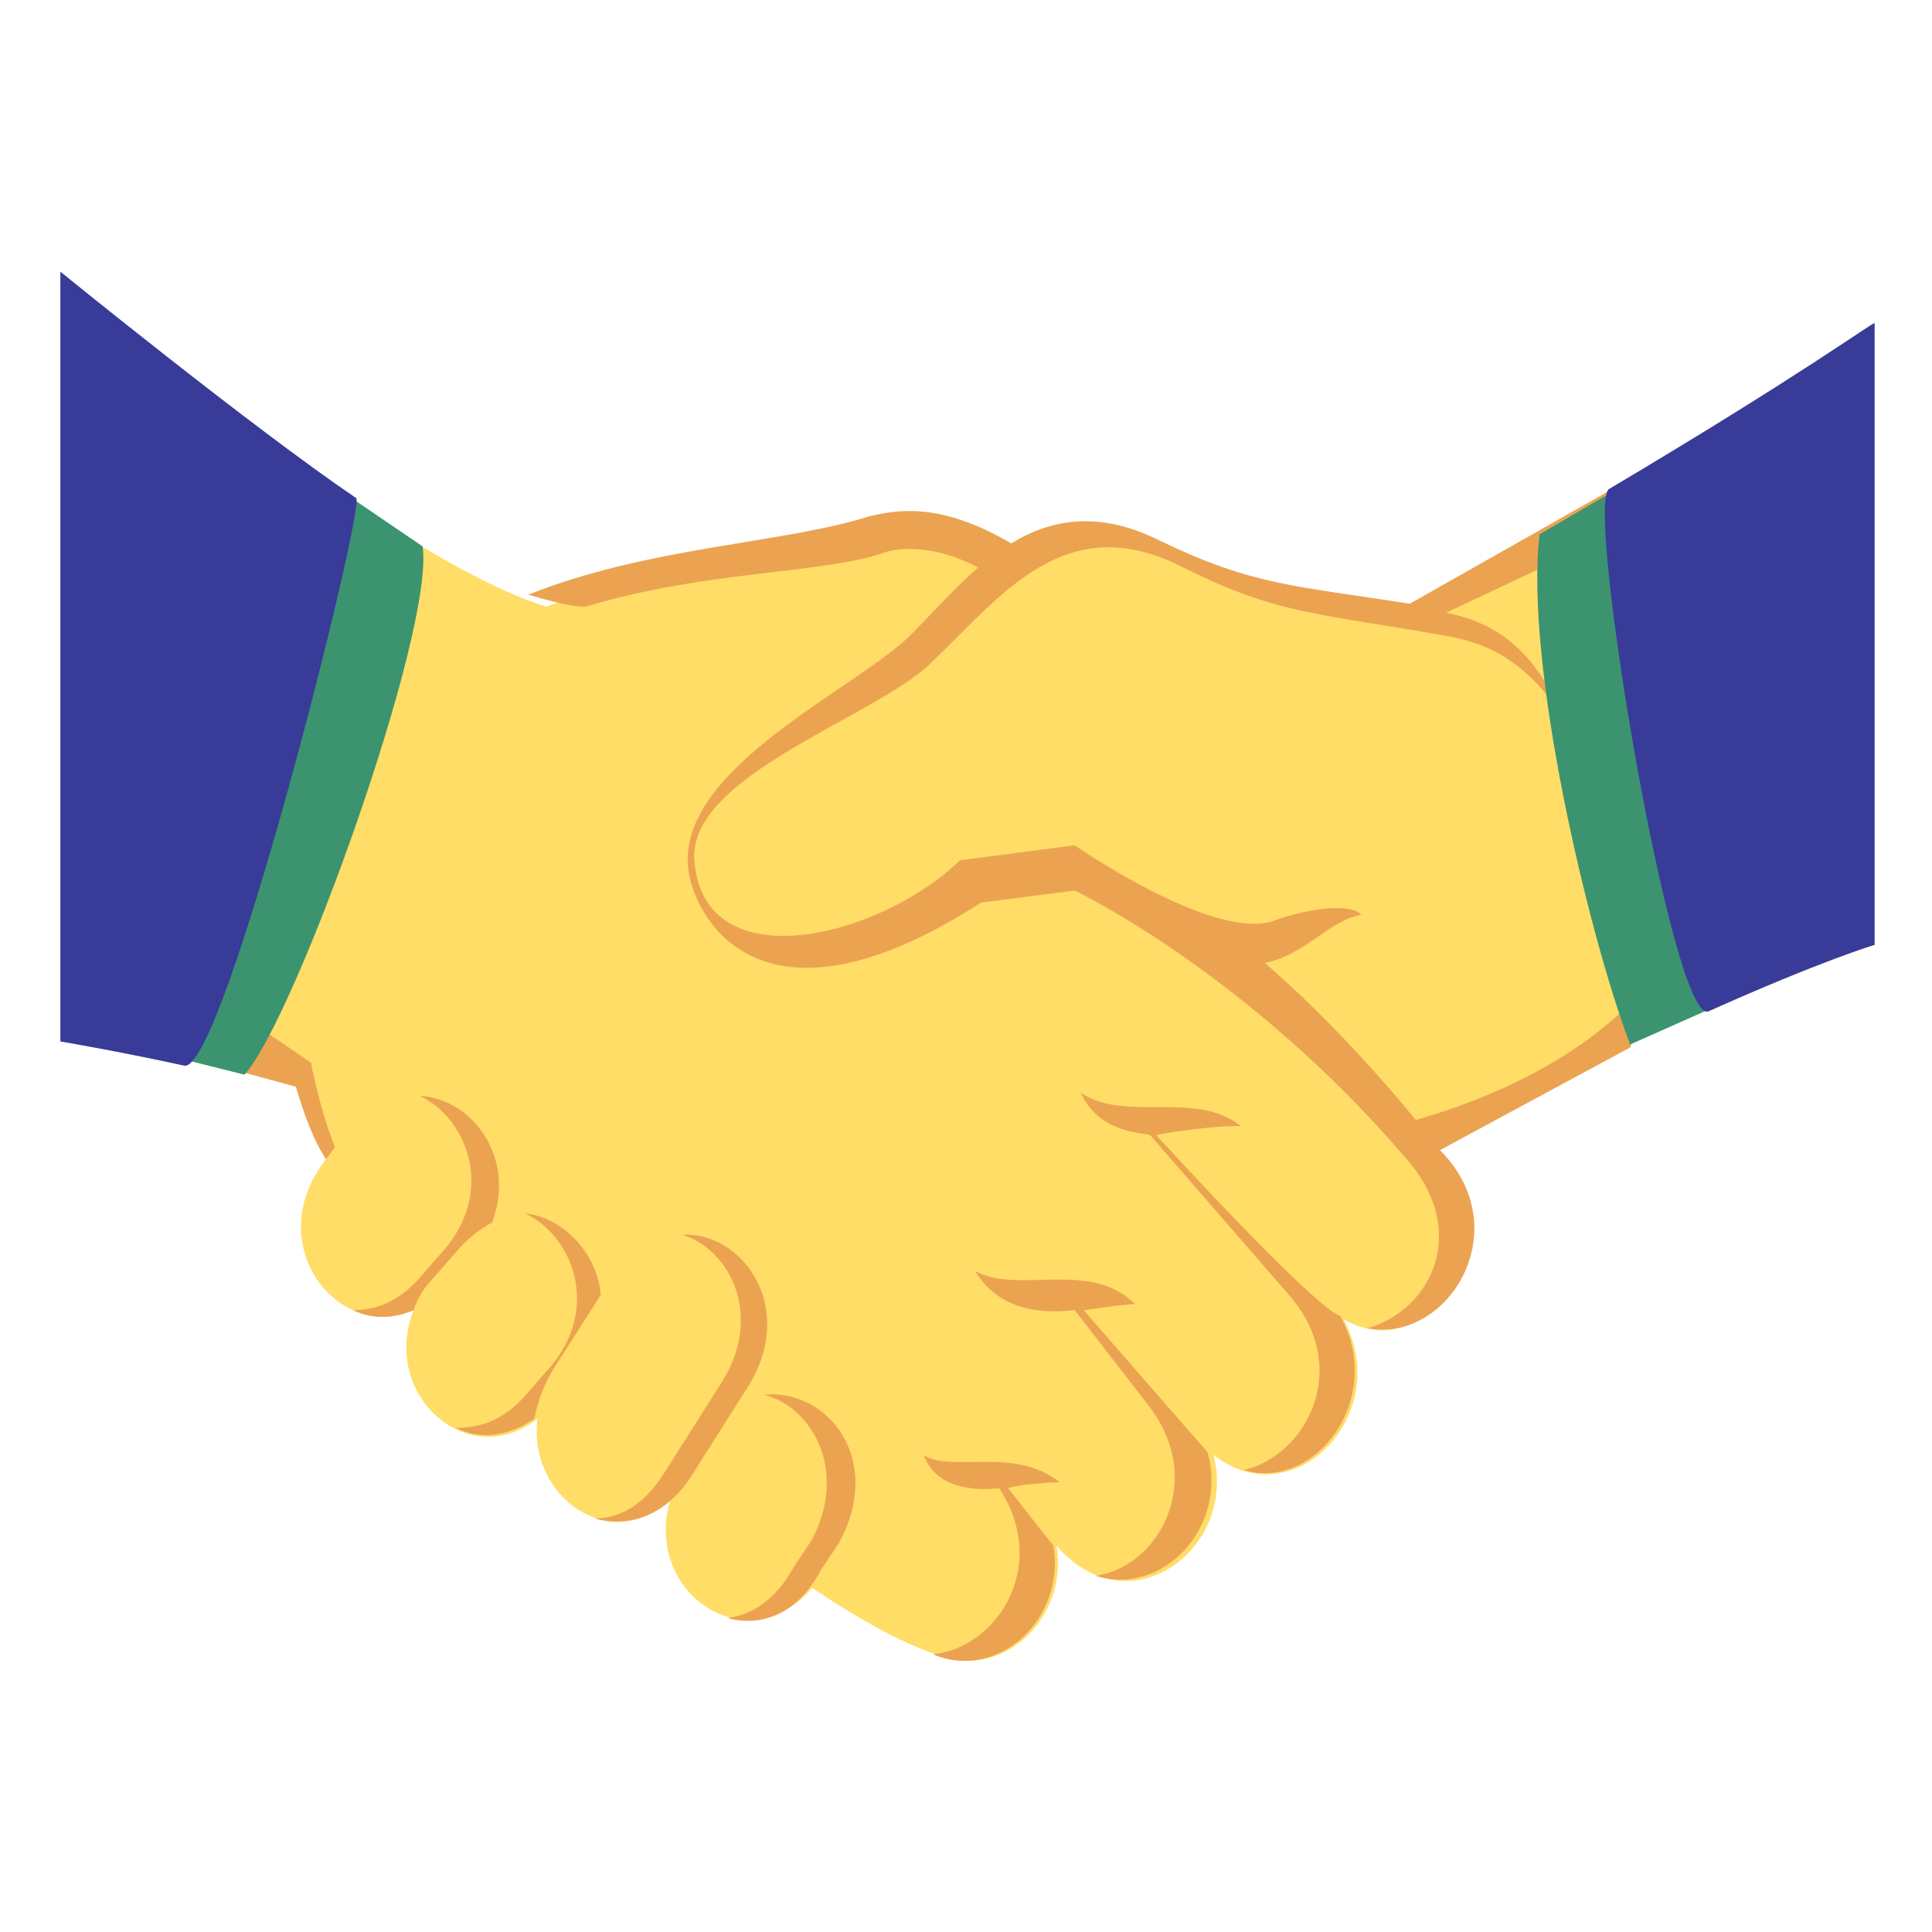 <svg viewBox="0 0 64 64" xmlns="http://www.w3.org/2000/svg"><path d="m56.3 33.4-1.2-18.1-8.3 5.1c-4.1-.7-5.2-.7-8.4-2.2-1.9-.9-4.3-.3-5.5.4-1.8-1.9-13.5.9-14.8 1.5-3.5-1.1-8.7-5.1-8.7-5.1l-1.8 20.4 2.4.6c.2.7.8 2.4.8 2.4-2.2 2.8.4 6.1 2.9 5-1.1 2.8 1.8 5.4 4.1 3.6-.3 2.6 2.4 4.5 4.4 2.7-.9 3.1 2.6 5.4 4.7 2.9 1.5 1 2.9 1.8 4.1 2.2 2.1.9 4.4-1.1 4-3.6 2.4 2.8 6 .1 5.2-3 2.7 2.1 6-1.4 4.3-4.5 3 1.7 5.6-2.9 2.7-5.9z" fill="#ffdd67"/><g fill="#eba352"><path d="m13.9 36.3c1.5.7 2.5 3 .9 5l-.7.8c-.8 1-1.6 1.3-2.4 1.3.6.3 1.3.3 2 0 .1-.3.3-.7.6-1l.7-.8c.4-.5.9-.9 1.3-1.1.8-2.1-.6-4.1-2.4-4.2m11.4 9.9c1.6.4 2.8 2.5 1.6 4.8l-.6.9c-.6 1.1-1.4 1.6-2.2 1.7 1.1.3 2.3-.1 3.1-1.6l.6-.9c1.5-2.8-.4-5.1-2.5-4.9m-7-.8 1.6-2.5c-.1-1.4-1.3-2.6-2.5-2.7 1.5.7 2.5 3 .9 5l-.7.8c-.8 1-1.6 1.3-2.5 1.3.8.4 1.7.3 2.6-.3.1-.5.3-1.1.6-1.6m4.3-4.5c1.6.5 2.7 2.7 1.3 4.9l-1.9 3c-.7 1.1-1.5 1.5-2.3 1.5 1 .3 2.3 0 3.2-1.4l1.9-3c1.6-2.6-.2-5.1-2.2-5m13.3 2.5c.1 0 1.3-.2 1.7-.2-1.5-1.5-3.9-.3-5.3-1.1 1 1.7 3.1 1.3 3.3 1.3l2.4 3.1c2 2.5.4 5.4-1.7 5.7 2.2.7 4.4-1.6 3.7-4.1-.1-.1-4.1-4.7-4.1-4.7m2.4-5.8s1.5-.3 2.8-.3c-1.5-1.2-3.8-.1-5.3-1.1.6 1.3 1.9 1.3 2.3 1.4l4.6 5.3c2.1 2.4.6 5.3-1.5 5.8 2.4.7 4.7-2.4 3.2-5.1-1-.4-6.1-6-6.1-6"/><path d="m35.1 49.1c-1.5-1.2-3.6-.3-4.5-.9.5 1.4 2.4 1.1 2.5 1.1 1.7 2.6-.1 5.3-2.2 5.5 2.1.9 4.4-1.1 4-3.6-.1-.1-1.5-1.9-1.5-1.9.2-.1 1.3-.2 1.7-.2m20.1-17.4s-1.7 3.5-8.3 5.4c-.9-1.1-2.8-3.3-5-5.2 1.4-.3 2.1-1.4 3.2-1.6-.4-.4-1.8-.2-2.9.2-2 .7-6.6-2.5-6.6-2.5l-3.8.5c-2.7 2.6-8.5 4-8.8 0-.2-2.8 5.9-4.7 7.8-6.5 2.4-2.3 4.5-5.2 8.4-3.2 3.2 1.6 4.5 1.5 8.9 2.3 1.5.3 2.5 1 3.6 2.5-.9-2.1-2.2-3-3.8-3.3l7-3.3.1-1.7-8.3 4.7c-3.8-.6-5.2-.6-8.3-2.1-2-1-3.6-.7-4.9.1-2.4-1.4-3.8-1.1-4.7-.9-2.8.9-7.3 1-11.3 2.6.7.2 1.4.4 1.9.4 3.9-1.2 8-1.1 9.9-1.8.6-.2 1.8-.2 3.1.5-.8.7-1.5 1.5-2.3 2.3-1.9 1.8-7.7 4.4-7.3 7.7.2 1.6 2.4 5.8 9.7 1.1l3.1-.4s5.7 2.7 11 8.9c2.1 2.4.8 5-1.3 5.6 2.7.5 5-3.3 2.4-5.9l6.3-3.4z"/></g><path d="m53.4 16.3 3.3 17.1-2.7 1.2c-1.4-3.7-3.5-12.6-3-16.9z" fill="#3b946f"/><path d="m11.1 38c-.5-1.2-.8-2.8-.8-2.8l-2.5-1.7-.2 1.9 2.2.6c.3 1 .6 1.8 1 2.4z" fill="#eba352"/><path d="m6.1 35.1 5.4-18.7 2.5 1.7c.4 2.8-4.2 15.6-5.9 17.5z" fill="#3b946f"/><path d="m53.3 16.2c-.8.5 2.1 17.8 3.3 17.3 3.8-1.7 5.5-2.2 5.5-2.2v-20.6c-.1 0-2.4 1.7-8.8 5.5m-51.3-7.2v25.5s1.8.3 4.1.8c1.3.3 6-18.5 5.7-18.8-3.4-2.3-9.8-7.5-9.8-7.5" fill="#393b989c"/></svg>